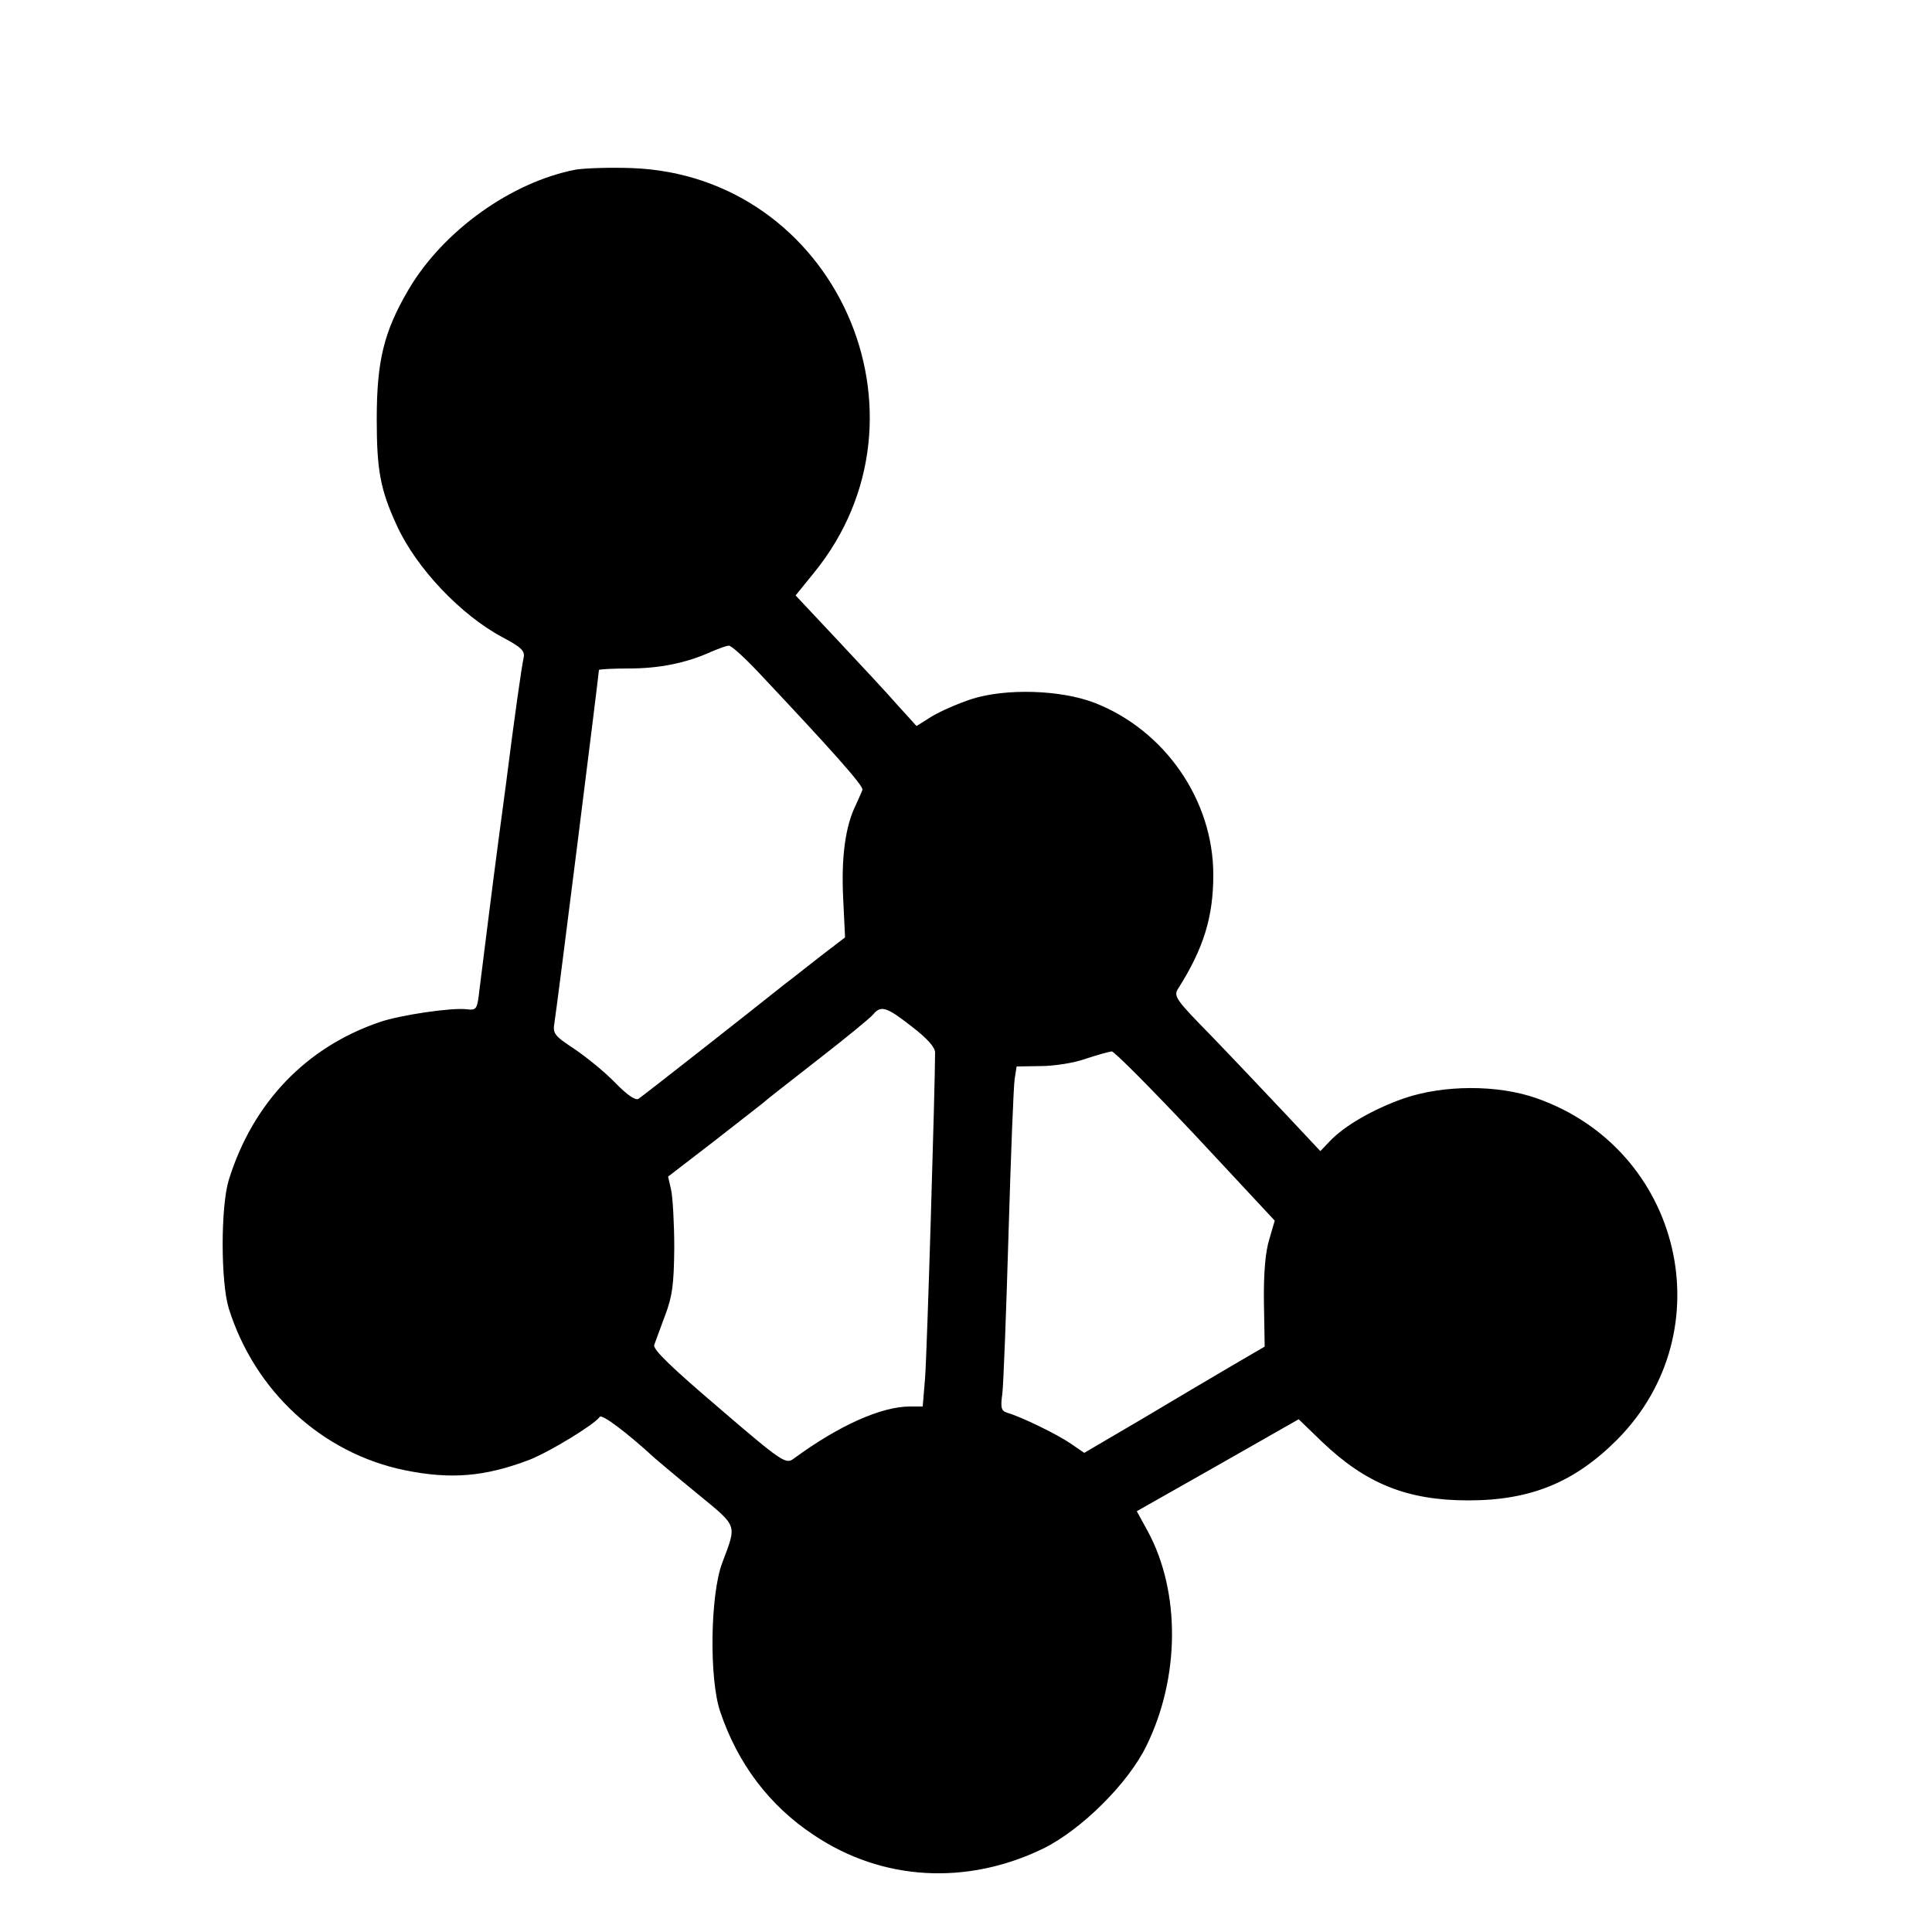 <?xml version="1.0" standalone="no"?>
<!DOCTYPE svg PUBLIC "-//W3C//DTD SVG 20010904//EN"
 "http://www.w3.org/TR/2001/REC-SVG-20010904/DTD/svg10.dtd">
<svg version="1.0" xmlns="http://www.w3.org/2000/svg"
 width="500pt" height="500pt" viewBox="0 0 500 500"
 preserveAspectRatio="xMidYMid meet">

<!-- Theme-adaptive styles -->
<style>
<![CDATA[
.theme-adaptive {
  /* Default light theme - dark icon */
  fill: #000000;
}

/* Dark theme - light icon */
@media (prefers-color-scheme: dark) {
  .theme-adaptive {
    fill: #ffffff;
  }
}

/* CSS class-based theme detection for compatibility */
.dark .theme-adaptive {
  fill: #ffffff;
}

.light .theme-adaptive {
  fill: #000000;
}
]]>
</style>

<g transform="translate(0,500) scale(0.1,-0.1)"
class="theme-adaptive" stroke="none">
<path d="M1490 4561 c-167 -32 -344 -159 -433 -311 -64 -109 -82 -185 -82
-335 0 -131 9 -182 52 -275 50 -110 166 -232 273 -289 51 -27 59 -36 55 -54
-5 -22 -25 -163 -45 -322 -6 -44 -15 -111 -20 -150 -14 -104 -41 -322 -49
-385 -6 -52 -7 -55 -33 -52 -38 5 -173 -15 -225 -33 -191 -65 -329 -209 -391
-409 -21 -69 -21 -263 0 -332 67 -214 241 -375 456 -419 119 -24 206 -17 322
27 53 21 168 91 182 111 5 9 71 -41 144 -108 6 -5 54 -46 108 -90 107 -88 103
-78 65 -180 -31 -82 -34 -301 -5 -385 45 -134 127 -243 242 -319 177 -119 396
-131 594 -35 99 49 220 169 267 266 87 177 88 398 4 554 l-29 53 210 119 209
119 60 -58 c114 -109 221 -152 379 -152 162 0 275 47 385 157 279 281 168 752
-209 884 -100 35 -240 35 -344 -1 -77 -27 -154 -71 -191 -111 l-24 -25 -91 97
c-50 53 -135 143 -190 200 -95 97 -100 104 -86 125 65 103 90 184 90 293 0
193 -125 374 -307 445 -88 34 -230 38 -318 10 -37 -12 -84 -33 -105 -46 l-38
-24 -49 54 c-26 30 -97 106 -156 169 l-108 115 47 58 c334 409 55 1029 -471
1048 -55 2 -120 0 -145 -4z m471 -1299 c195 -207 274 -296 271 -306 -2 -6 -10
-23 -17 -39 -27 -54 -38 -134 -33 -239 l5 -104 -64 -49 c-36 -28 -76 -60 -91
-71 -104 -83 -369 -291 -380 -298 -8 -4 -29 10 -60 42 -26 27 -74 66 -105 87
-53 35 -57 40 -52 69 5 27 115 902 115 912 0 2 35 4 78 4 78 0 148 14 212 43
19 8 40 16 46 16 6 1 40 -30 75 -67z m399 -919 c39 -30 60 -53 60 -67 0 -82
-21 -785 -26 -843 l-6 -73 -33 0 c-74 0 -184 -49 -301 -135 -20 -15 -29 -10
-193 131 -122 104 -171 151 -168 163 3 9 16 43 28 76 19 50 23 80 24 175 0 63
-4 131 -8 150 l-8 35 117 90 c64 50 122 95 128 100 6 6 70 56 142 112 72 56
137 109 144 118 20 24 35 19 100 -32z m734 -282 l205 -220 -14 -48 c-10 -32
-15 -86 -14 -163 l2 -115 -84 -49 c-46 -27 -151 -89 -233 -138 l-150 -88 -35
24 c-35 24 -127 69 -165 80 -15 5 -17 13 -12 49 3 23 10 209 16 412 6 204 13
385 16 403 l5 32 62 1 c34 0 87 8 117 19 30 10 60 18 67 19 6 1 104 -98 217
-218z"/>
</g>
</svg>
